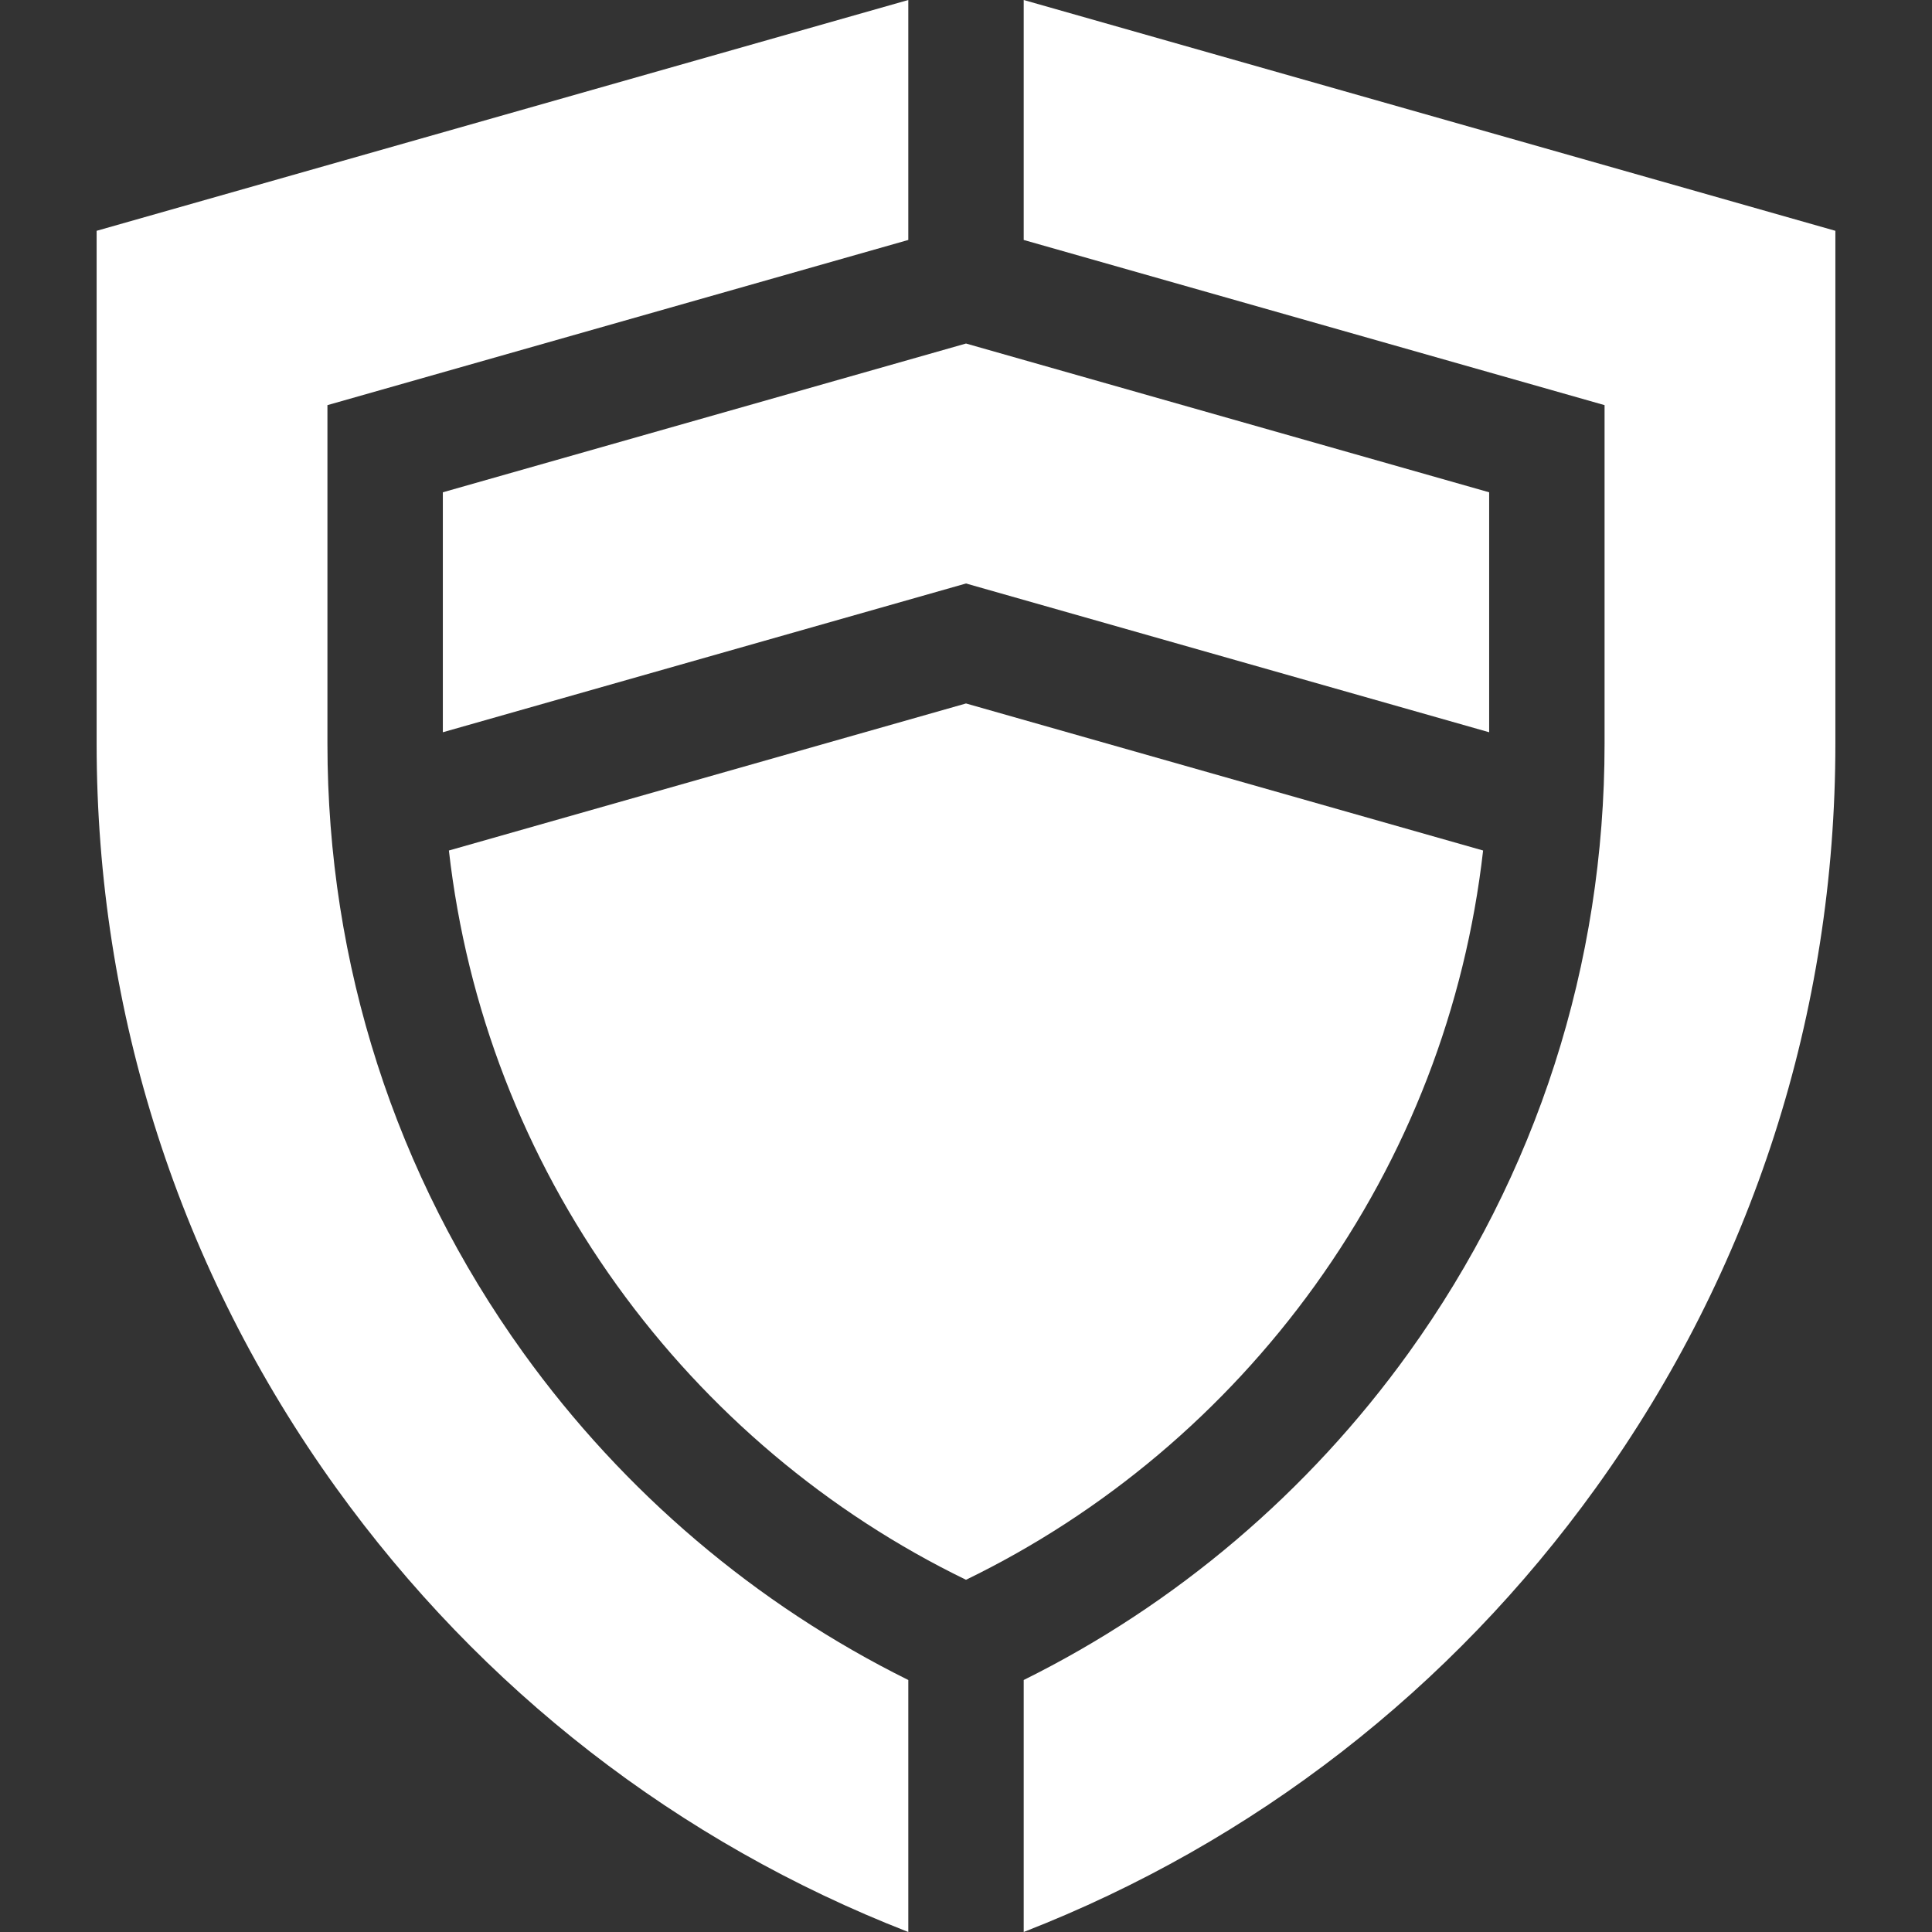 <svg id="Capa_1" fill="white" enable-background="new 0 0 502.239 502.239" height="512" viewBox="0 0 502.239 502.239" width="512" xmlns="http://www.w3.org/2000/svg"><rect x="0" y="0" width="502.239" height="502.239" fill="#333333" stroke="none"/><g><path d="m341.835 334.166c24.194-33.632 39.068-72.278 43.711-113.07l-134.426-38.225-134.427 38.225c4.642 40.791 19.516 79.438 43.711 113.07 23.557 32.744 54.82 59.087 90.716 76.512 35.895-17.425 67.159-43.768 90.715-76.512z"/><path d="m251.12 151.682 136 38.673v-62.379l-136-38.673-136 38.673v62.379z"/><path d="m266.12 0v62.379l151 42.939v88.02c0 57.276-17.611 112.032-50.931 158.349-26.048 36.205-60.501 65.447-100.069 85.043v65.51c59.749-23.283 111.028-63.044 148.774-115.514 40.708-56.586 62.226-123.459 62.226-193.388v-133.338z"/><path d="m236.12 436.729c-39.568-19.596-74.022-48.838-100.068-85.043-33.32-46.316-50.932-101.072-50.932-158.349v-88.02l151-42.939v-62.378l-211 60v133.337c0 69.929 21.518 136.802 62.226 193.388 37.747 52.47 89.026 92.231 148.774 115.514z"/></g></svg>
